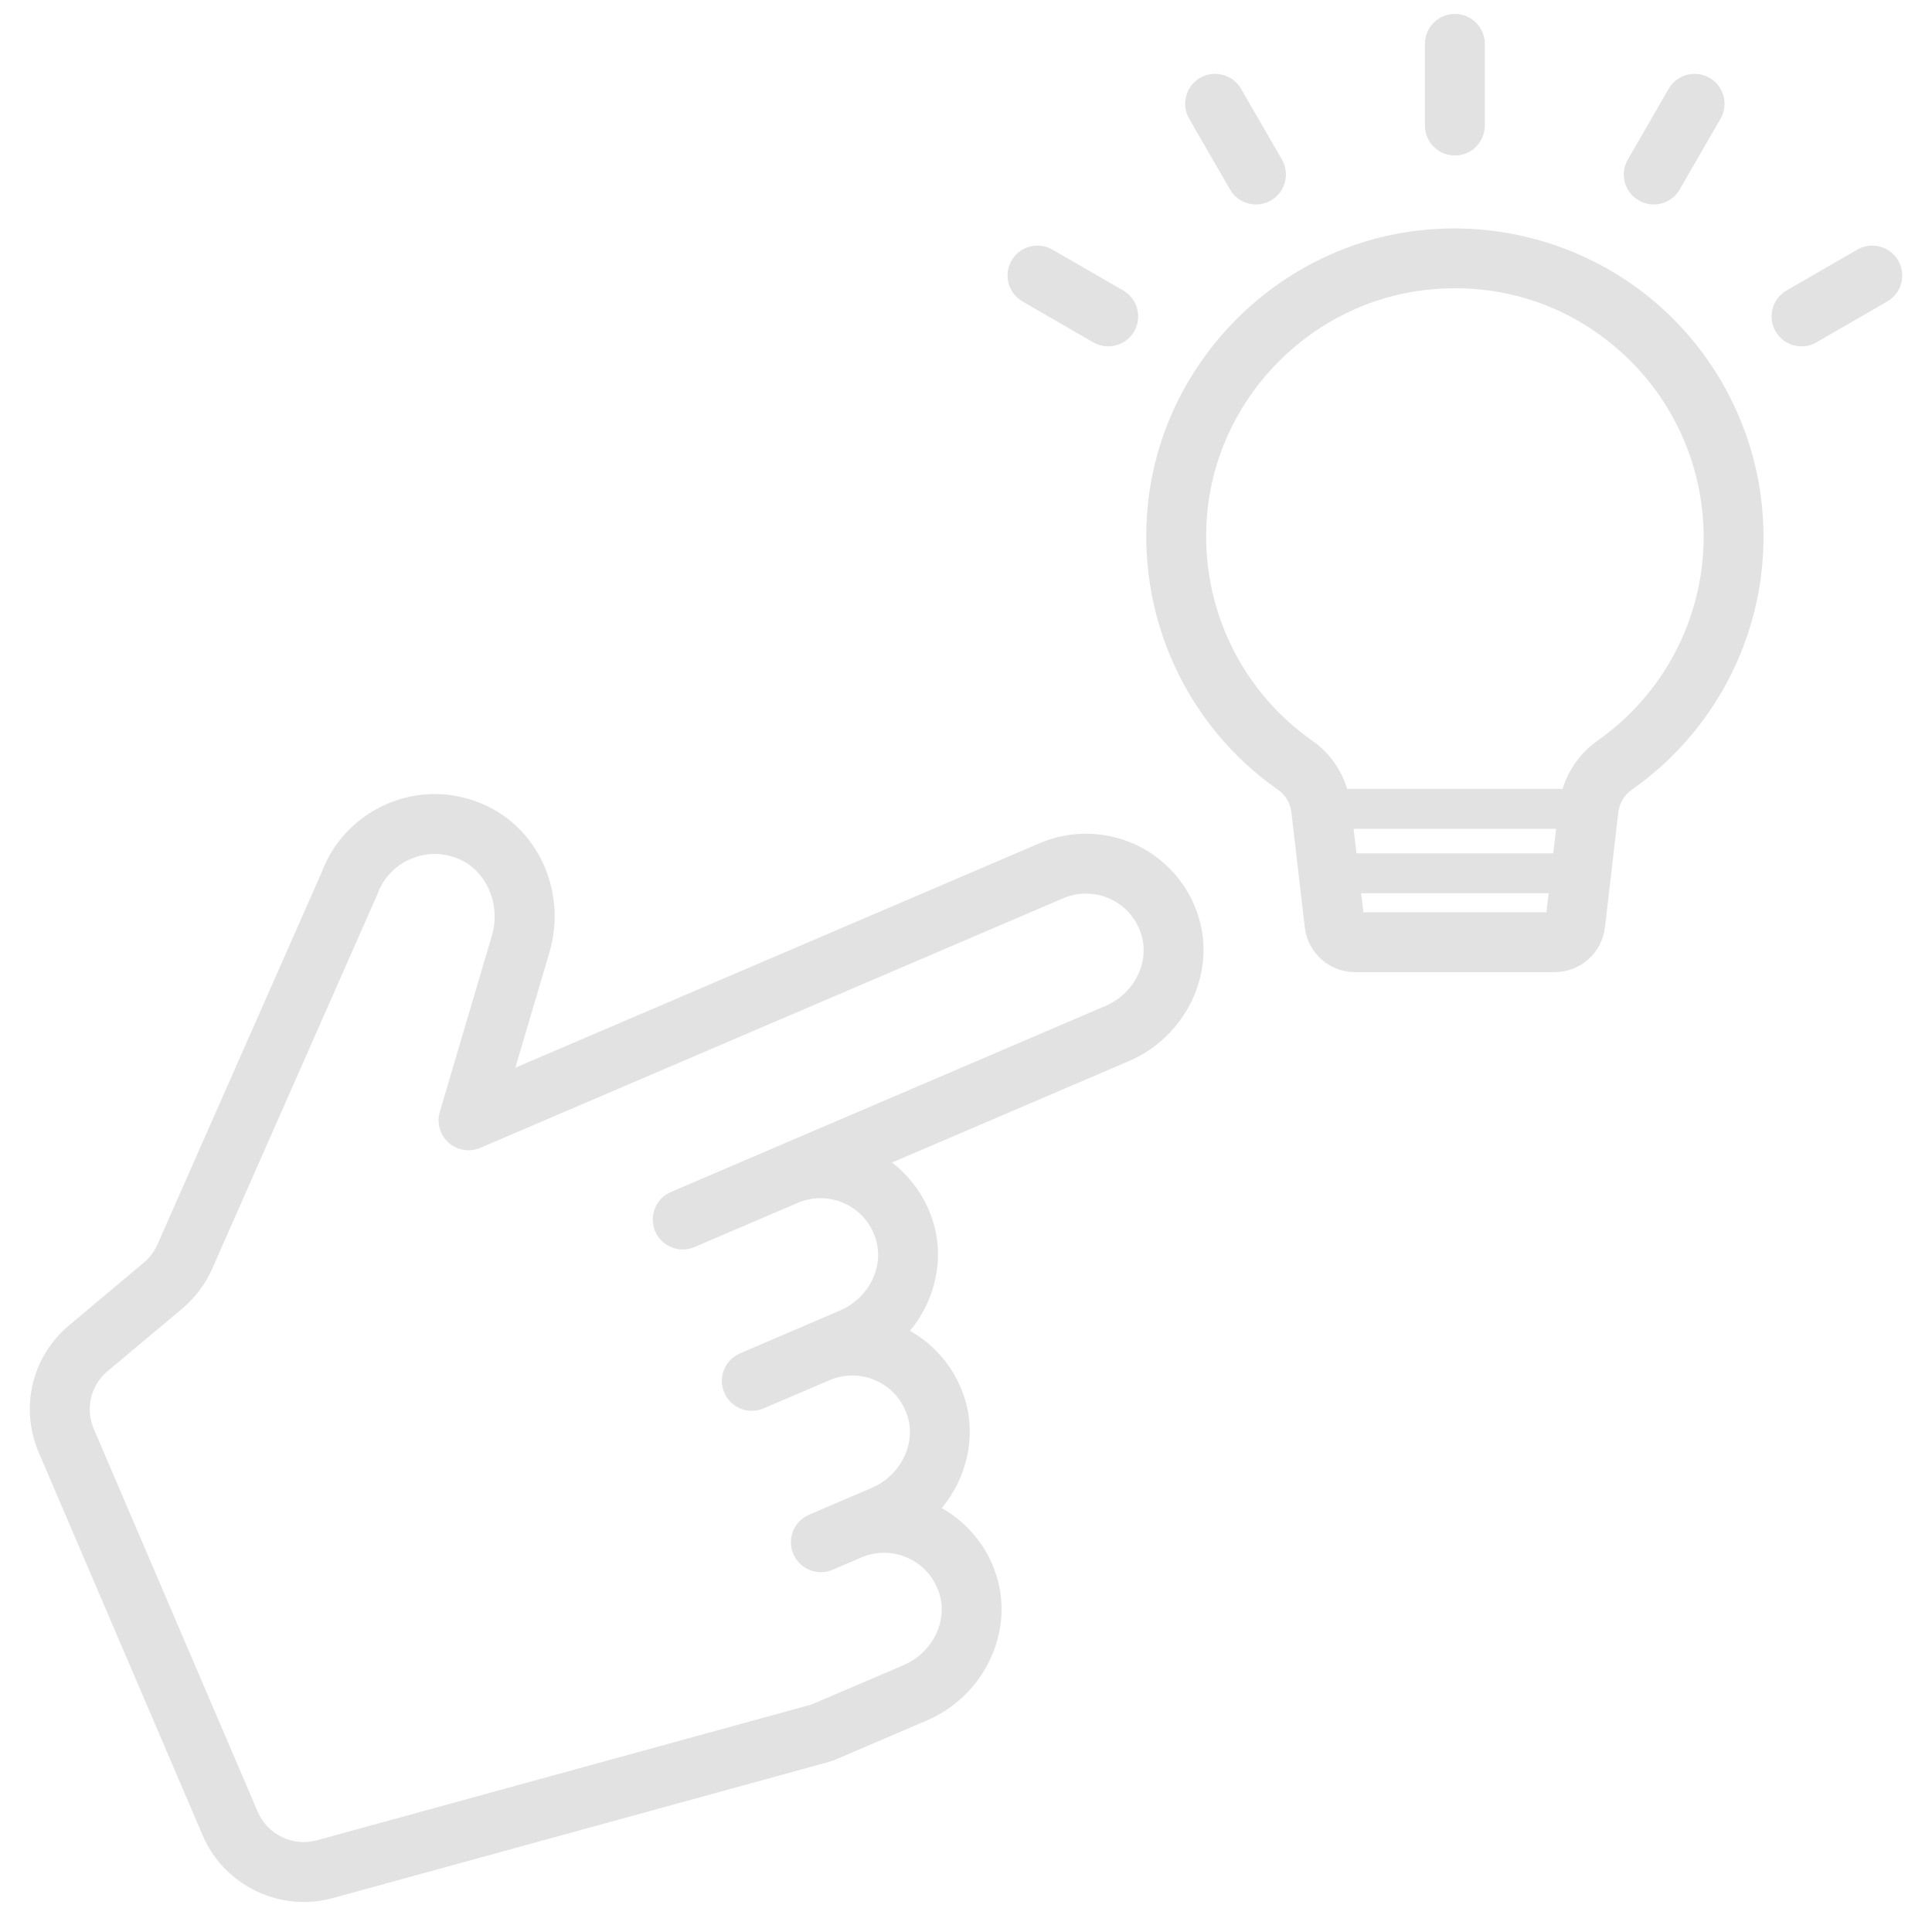<svg width="48" height="48" viewBox="0 0 48 48" fill="none" xmlns="http://www.w3.org/2000/svg">
<g clip-path="url(#clip0_244_7369)">
<path d="M41.26 7.628C39.637 6.176 37.457 5.48 35.273 5.723C31.765 6.112 28.928 8.939 28.528 12.446C28.208 15.259 29.445 18.011 31.758 19.627C31.939 19.754 32.058 19.956 32.084 20.18L32.417 23.038C32.49 23.674 33.028 24.153 33.669 24.153H38.623C39.262 24.153 39.8 23.675 39.875 23.039L40.207 20.18C40.233 19.956 40.356 19.752 40.544 19.619C42.592 18.183 43.814 15.836 43.814 13.343C43.815 11.165 42.883 9.082 41.26 7.628L41.26 7.628ZM38.421 22.666H33.872L33.817 22.193H38.475L38.421 22.666ZM38.59 21.201H33.701L33.63 20.591H38.662L38.59 21.201ZM39.69 18.402C39.271 18.696 38.971 19.12 38.822 19.599L33.47 19.599C33.322 19.119 33.025 18.698 32.611 18.408C30.746 17.105 29.748 14.885 30.007 12.615C30.329 9.791 32.613 7.515 35.437 7.202C37.228 7.003 38.941 7.55 40.267 8.738C41.576 9.909 42.326 11.588 42.326 13.344C42.326 15.353 41.341 17.244 39.69 18.402V18.402ZM35.402 3.119V1.09C35.402 0.679 35.735 0.346 36.146 0.346C36.556 0.346 36.89 0.679 36.89 1.09L36.89 3.119C36.89 3.53 36.557 3.863 36.146 3.863C35.735 3.863 35.402 3.53 35.402 3.119ZM29.545 2.95C29.34 2.595 29.461 2.139 29.817 1.934C30.173 1.729 30.628 1.85 30.834 2.206L31.849 3.964C32.054 4.32 31.932 4.775 31.576 4.981C31.459 5.048 31.331 5.08 31.205 5.08C30.948 5.08 30.698 4.947 30.56 4.708L29.545 2.95ZM40.443 3.964L41.458 2.206C41.663 1.85 42.119 1.729 42.474 1.934C42.83 2.14 42.951 2.595 42.746 2.95L41.731 4.708C41.594 4.947 41.344 5.08 41.087 5.08C40.961 5.08 40.833 5.048 40.715 4.98C40.359 4.775 40.237 4.32 40.443 3.964H40.443ZM25.132 6.474C25.337 6.118 25.792 5.996 26.148 6.202L27.906 7.217C28.262 7.422 28.383 7.877 28.178 8.233C28.04 8.471 27.79 8.605 27.534 8.605C27.407 8.605 27.279 8.573 27.162 8.505L25.404 7.49C25.048 7.285 24.926 6.83 25.132 6.474H25.132ZM46.888 7.49L45.13 8.505C45.013 8.573 44.885 8.605 44.759 8.605C44.502 8.605 44.252 8.471 44.114 8.233C43.909 7.877 44.03 7.422 44.386 7.217L46.144 6.202C46.5 5.996 46.955 6.118 47.161 6.474C47.366 6.83 47.244 7.285 46.888 7.49H46.888ZM28.197 20.977C27.449 20.636 26.586 20.625 25.831 20.949L12.803 26.527L13.647 23.675C14.092 22.171 13.387 20.584 12.006 19.982C11.238 19.648 10.393 19.643 9.627 19.968C8.871 20.289 8.275 20.915 8.005 21.643L3.911 30.921C3.835 31.093 3.718 31.249 3.573 31.37L1.719 32.925C0.79 33.704 0.487 34.975 0.964 36.089L5.036 45.601C5.57 46.847 6.958 47.517 8.266 47.158L20.551 43.786C20.629 43.765 20.704 43.739 20.777 43.708L23.03 42.743C24.448 42.135 25.205 40.55 24.753 39.134C24.526 38.42 24.039 37.83 23.399 37.469C24.024 36.712 24.268 35.682 23.963 34.728C23.736 34.018 23.25 33.425 22.609 33.063C23.235 32.307 23.478 31.276 23.173 30.323C22.989 29.745 22.632 29.245 22.161 28.883L28.047 26.363C29.466 25.755 30.223 24.17 29.77 22.754C29.52 21.964 28.945 21.319 28.198 20.977L28.197 20.977ZM27.461 24.994L16.668 29.615C16.291 29.777 16.116 30.214 16.277 30.592C16.439 30.969 16.877 31.145 17.254 30.983L19.819 29.885C20.19 29.726 20.614 29.731 20.982 29.899C21.354 30.069 21.629 30.381 21.755 30.774C21.977 31.468 21.586 32.254 20.864 32.562L18.386 33.624C18.008 33.785 17.833 34.223 17.995 34.6C18.156 34.978 18.594 35.153 18.971 34.991L20.61 34.29C20.981 34.131 21.404 34.136 21.772 34.304C22.144 34.474 22.417 34.783 22.545 35.179C22.767 35.873 22.375 36.658 21.654 36.968L20.102 37.632C19.724 37.794 19.549 38.231 19.711 38.609C19.872 38.986 20.31 39.162 20.688 39L21.399 38.695C21.77 38.536 22.194 38.541 22.561 38.709C22.934 38.879 23.209 39.188 23.335 39.585C23.557 40.279 23.165 41.064 22.444 41.373L20.159 42.349L7.872 45.722C7.278 45.885 6.647 45.581 6.404 45.014L2.331 35.503C2.114 34.997 2.252 34.419 2.674 34.065L4.529 32.511C4.847 32.244 5.104 31.902 5.272 31.521L9.383 22.202C9.529 21.809 9.822 21.502 10.209 21.338C10.595 21.173 11.022 21.177 11.412 21.347C11.751 21.494 12.009 21.775 12.155 22.116C12.302 22.46 12.335 22.865 12.219 23.253L10.927 27.623C10.845 27.9 10.931 28.199 11.146 28.39C11.361 28.581 11.668 28.631 11.933 28.518L26.416 22.317C26.787 22.158 27.21 22.163 27.578 22.331C27.951 22.501 28.224 22.81 28.352 23.206C28.574 23.901 28.182 24.686 27.46 24.995L27.461 24.994Z" fill="#E2E2E2"/>
</g>
<defs>
<clipPath id="clip0_244_7369">
<rect width="48" height="48" fill="white"/>
</clipPath>
</defs>
</svg>
